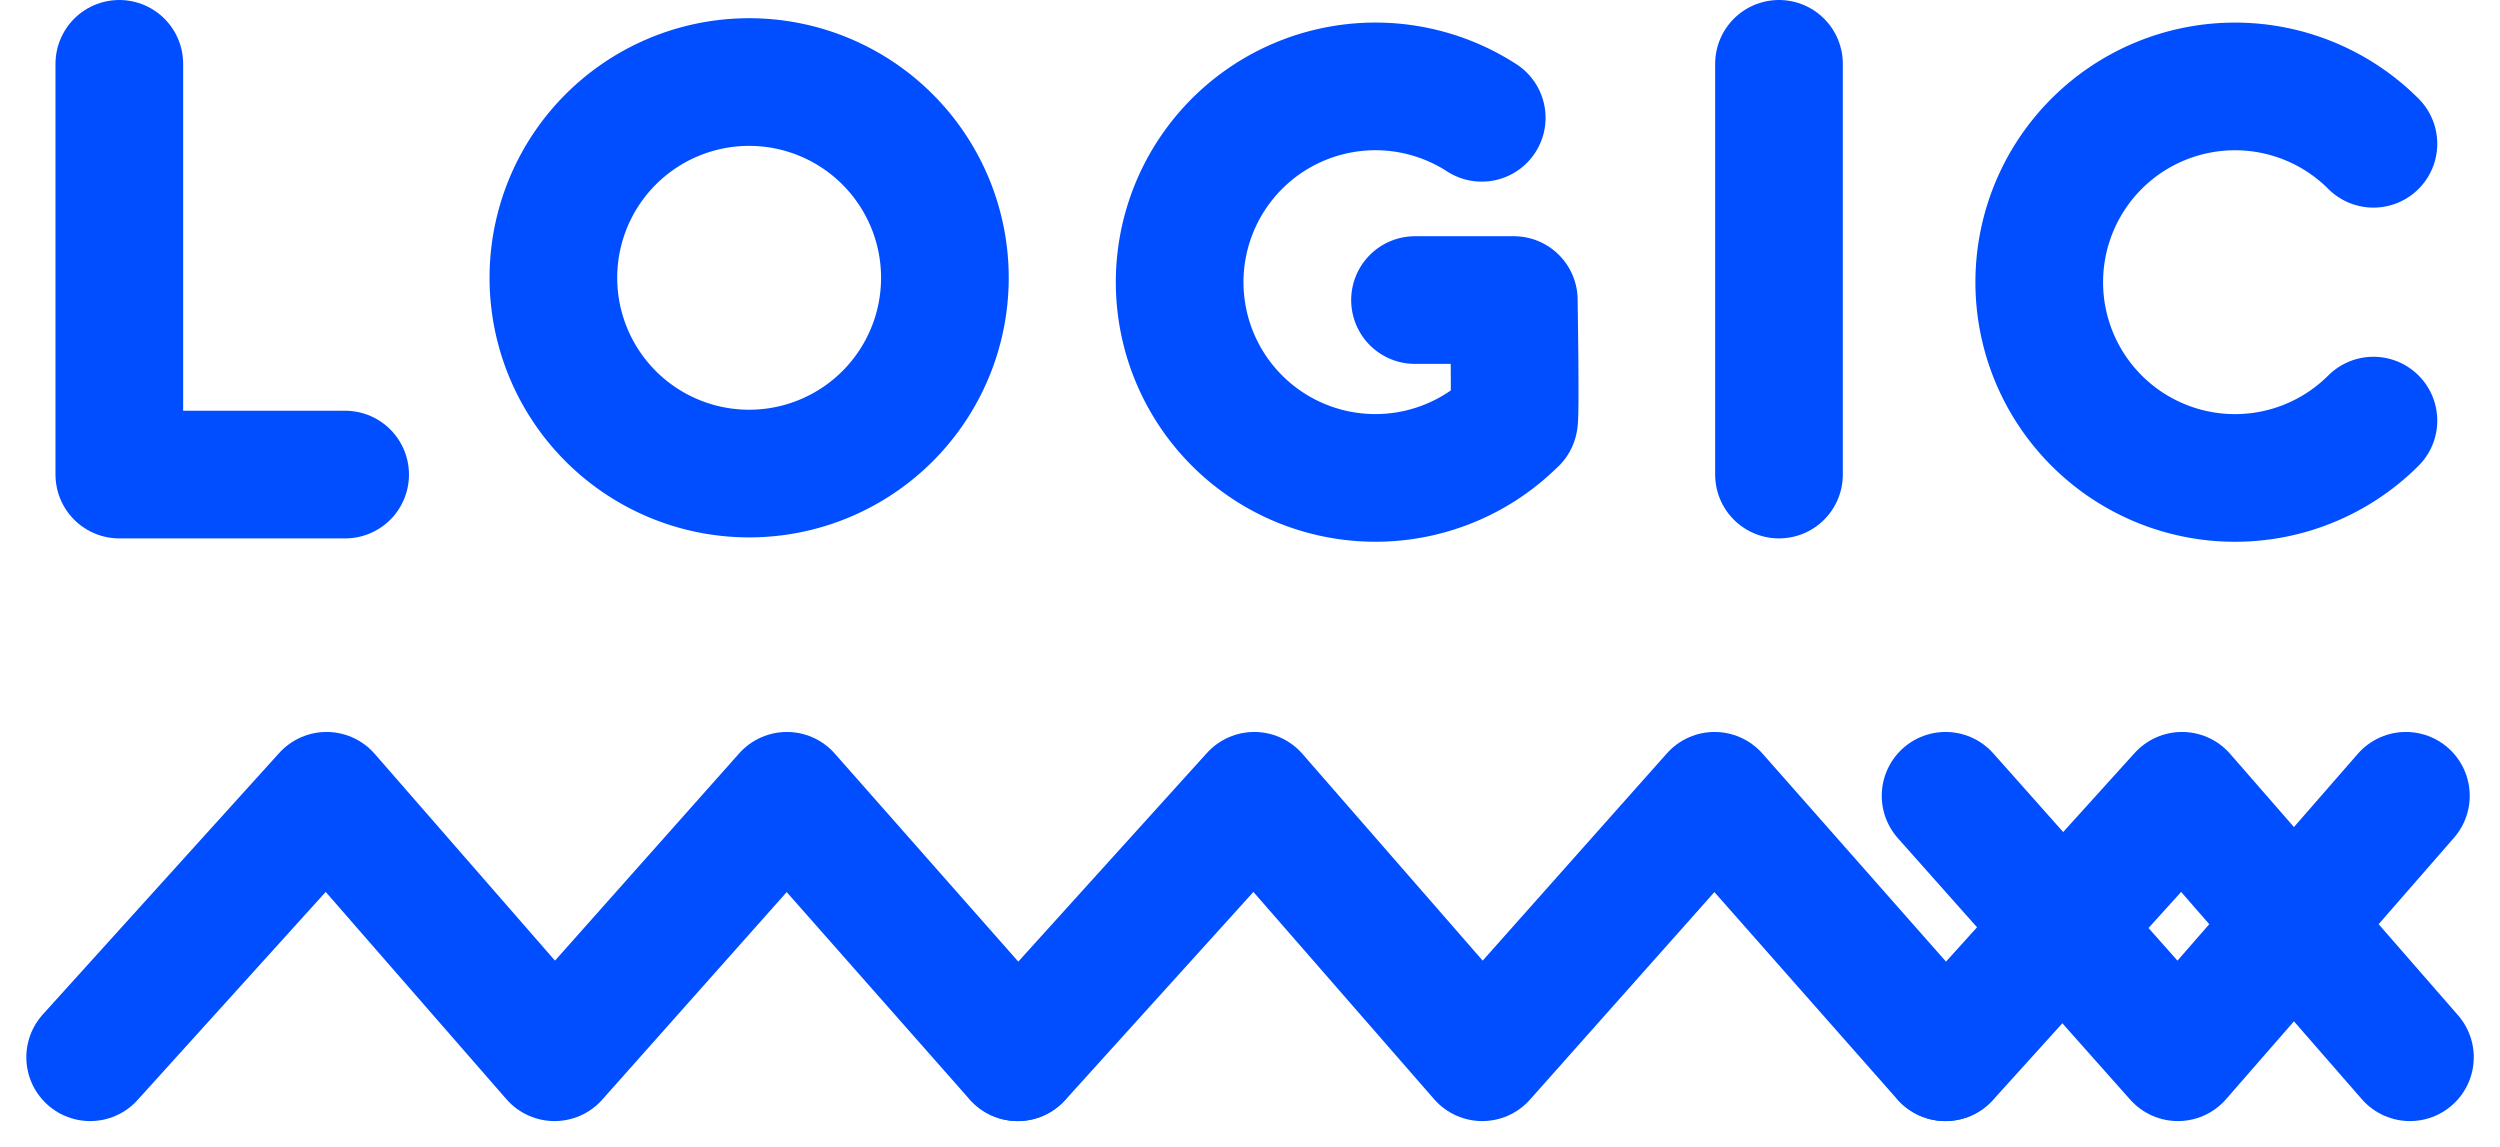 <svg xmlns="http://www.w3.org/2000/svg" width="293.734" height="134.812" viewBox="0 0 293.734 134.812">
  <g id="Group_6" data-name="Group 6" transform="translate(984.023 -1309.5)">
    <path id="Path_13427" data-name="Path 13427" d="M0,0,27.1,30.719,54.4,0,81.183,30.719,108.96,0" transform="translate(-864.47 1433.719) rotate(180)" fill="none" stroke="#004eff" stroke-linecap="round" stroke-linejoin="round" stroke-width="15"/>
    <path id="Path_13428" data-name="Path 13428" d="M0,0,27.1,30.719,54.4,0,81.183,30.719,108.96,0" transform="translate(-755.47 1433.719) rotate(180)" fill="none" stroke="#004eff" stroke-linecap="round" stroke-linejoin="round" stroke-width="15"/>
    <path id="Path_13429" data-name="Path 13429" d="M0,0,26.781,30.719,54.559,0" transform="translate(-700.871 1433.719) rotate(180)" fill="none" stroke="#004eff" stroke-linecap="round" stroke-linejoin="round" stroke-width="15"/>
    <path id="Path_13426" data-name="Path 13426" d="M0,0,27.3,30.719,54.084,0" transform="translate(-755.43 1403)" fill="none" stroke="#004eff" stroke-linecap="round" stroke-linejoin="round" stroke-width="15"/>
    <path id="Path_74" data-name="Path 74" d="M35.533,66.05H9V17.791" transform="translate(-979.004 1299.209)" fill="none" stroke="#004eff" stroke-linecap="round" stroke-linejoin="round" stroke-width="15"/>
    <path id="Path_76" data-name="Path 76" d="M84,19.931a23,23,0,1,1-23,23A23,23,0,0,1,84,19.931Z" transform="translate(-980.004 1299.209)" fill="none" stroke="#004eff" stroke-linecap="round" stroke-width="15"/>
    <path id="Path_77" data-name="Path 77" d="M208,66.05V17.791" transform="translate(-983.004 1299.209)" fill="none" stroke="#004eff" stroke-linecap="round" stroke-linejoin="round" stroke-width="15"/>
    <path id="Path_76-2" data-name="Path 76" d="M275.843,59.71a23,23,0,1,1,0-32.527" transform="translate(-981.004 1299.209)" fill="none" stroke="#004eff" stroke-linecap="round" stroke-width="15"/>
    <path id="Path_76-3" data-name="Path 76" d="M272.074,24.13a23,23,0,1,0,3.769,35.58c.229.316,0-14.164,0-14.164H264.236" transform="translate(-1082.004 1299.209)" fill="none" stroke="#004eff" stroke-linecap="round" stroke-linejoin="round" stroke-width="15"/>
  </g>
</svg>
